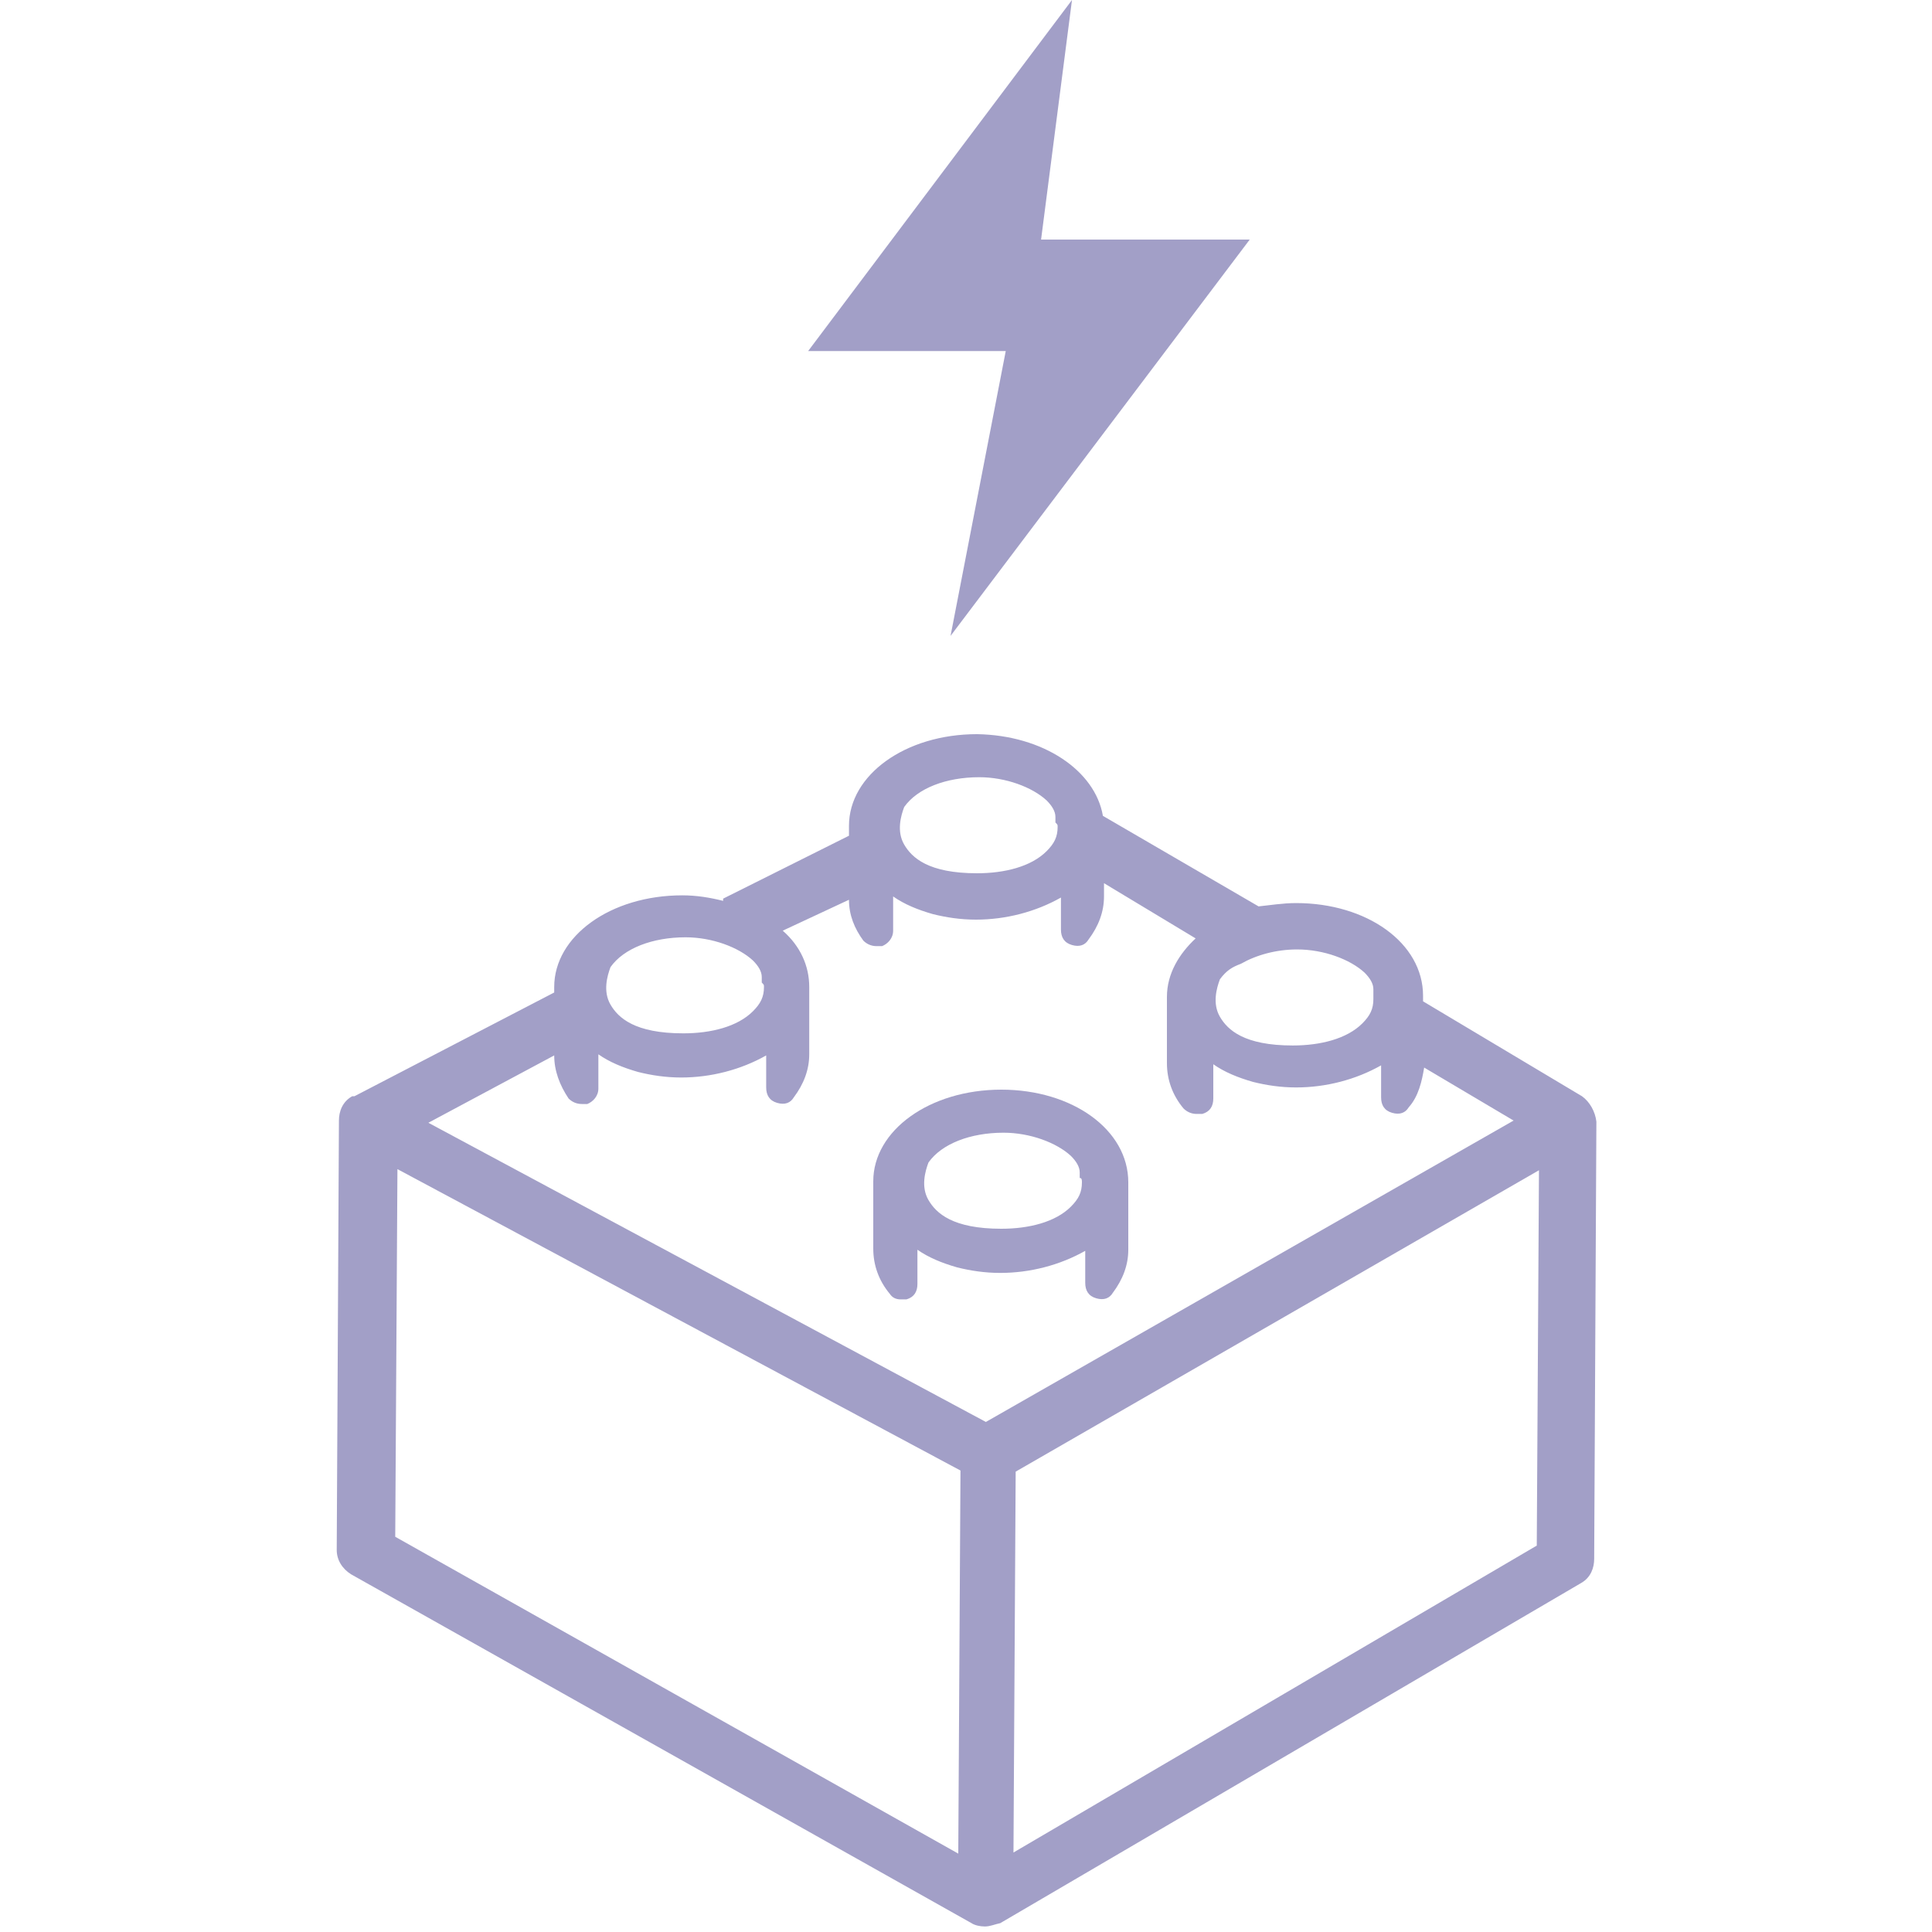 <svg xmlns="http://www.w3.org/2000/svg" xmlns:xlink="http://www.w3.org/1999/xlink" id="Layer_1" x="0" y="0" version="1.1" viewBox="0 0 175 175" xml:space="preserve" style="enable-background:new 0 0 175 175"><style>.st0{fill:#a29fc7}</style><g id="XMLID_82_"><g id="XMLID_2_"><path id="XMLID_346_" d="M81.6,117.7c0.2,0,0.3,0,0.5,0c0.7-0.2,1-0.7,1-1.4l0-3.1c1,0.7,2.2,1.2,3.6,1.6c1.2,0.3,2.5,0.5,3.9,0.5 c2.7,0,5.4-0.7,7.7-2l0,2.9c0,0.7,0.3,1.2,1,1.4c0.7,0.2,1.2,0,1.5-0.5c0.9-1.2,1.4-2.5,1.4-3.9l0-6.1c0-4.8-5.1-8.4-11.5-8.4 c-6.5,0-11.6,3.7-11.6,8.3l0,6.1c0,1.5,0.5,2.9,1.5,4.1C80.8,117.5,81.1,117.7,81.6,117.7z M98,107.1c0,0.9-0.3,1.5-1,2.2 c-1.4,1.4-3.8,2-6.3,2c-4.4,0-5.9-1.4-6.6-2.6c-0.7-1.2-0.3-2.6,0-3.4c1.2-1.7,3.8-2.7,6.8-2.7c2.4,0,4.8,0.9,6.1,2.1 c0.5,0.5,0.8,1,0.8,1.5c0,0,0,0,0,0.2c0,0.2,0,0.3,0,0.3C98,106.7,98,106.9,98,107.1C98,106.9,98,107.1,98,107.1z" class="st0"/><path id="XMLID_10_" d="M143.3,99.3L143.3,99.3l-14.4-8.6l0-0.5c0-4.8-5.1-8.4-11.5-8.4c-1.2,0-2.4,0.2-3.4,0.3l-14.1-8.2 c-0.7-4.1-5.4-7.3-11.4-7.4c-6.5,0-11.6,3.7-11.6,8.3l0,0.9l-11.4,5.7l0,0.2c-1.2-0.3-2.4-0.5-3.7-0.5c-6.5,0-11.6,3.7-11.6,8.3 l0,0.5l-18.1,9.4l0,0l-0.2,0c-0.9,0.5-1.2,1.4-1.2,2.2l-0.2,38.9c0,0.9,0.5,1.7,1.3,2.2L88,174.2c0.3,0.2,0.8,0.3,1.2,0.3 c0.5,0,0.9-0.2,1.4-0.3l52.6-30.8c0.9-0.5,1.2-1.4,1.2-2.2l0.2-39.6C144.5,100.7,144,99.8,143.3,99.3z M112.4,87.3L112.4,87.3 c1.4-0.8,3.2-1.3,5.1-1.3c2.4,0,4.8,0.9,6.1,2.1c0.5,0.5,0.8,1,0.8,1.5c0,0,0,0,0,0.2c0,0.2,0,0.3,0,0.3l0,0.2l0,0.2 c0,0.9-0.3,1.5-1,2.2c-1.4,1.4-3.8,2-6.3,2c-4.4,0-5.9-1.4-6.6-2.6c-0.7-1.2-0.3-2.6,0-3.4C111.1,87.9,111.6,87.6,112.4,87.3 L112.4,87.3z M95.8,74.9c0,0.9-0.3,1.5-1,2.2c-1.4,1.4-3.8,2-6.3,2c-4.4,0-5.9-1.4-6.6-2.6c-0.7-1.2-0.3-2.6,0-3.4 c1.2-1.7,3.8-2.7,6.8-2.7c2.4,0,4.8,0.9,6.1,2.1c0.5,0.5,0.8,1,0.8,1.5c0,0,0,0,0,0.2c0,0.2,0,0.3,0,0.3 C95.8,74.7,95.8,74.7,95.8,74.9C95.8,74.7,95.8,74.9,95.8,74.9z M76.9,81.5c0,1.4,0.5,2.6,1.3,3.7c0.3,0.3,0.7,0.5,1.2,0.5 c0.2,0,0.3,0,0.5,0c0.5-0.2,1-0.7,1-1.4l0-3.1c1,0.7,2.2,1.2,3.6,1.6c1.2,0.3,2.5,0.5,3.9,0.5c2.7,0,5.4-0.7,7.7-2l0,2.9 c0,0.7,0.3,1.2,1,1.4c0.7,0.2,1.2,0,1.5-0.5c0.9-1.2,1.4-2.5,1.4-3.9l0-1.2l8.3,5c-1.5,1.4-2.6,3.2-2.6,5.3l0,6 c0,1.5,0.5,2.9,1.5,4.1c0.3,0.3,0.7,0.5,1.2,0.5c0.2,0,0.3,0,0.5,0c0.7-0.2,1-0.7,1-1.4l0-3.1c1,0.7,2.2,1.2,3.6,1.6 c1.2,0.3,2.5,0.5,3.9,0.5c2.7,0,5.4-0.7,7.7-2l0,2.9c0,0.7,0.3,1.2,1,1.4c0.7,0.2,1.2,0,1.5-0.5c0.9-1,1.2-2.4,1.4-3.6l8.1,4.8 l-47.8,27.3l-50.5-27.1l11.4-6.1c0,1.4,0.5,2.7,1.3,3.9c0.3,0.3,0.7,0.5,1.2,0.5c0.2,0,0.3,0,0.5,0c0.5-0.2,1-0.7,1-1.4l0-3.1 c1,0.7,2.2,1.2,3.6,1.6c1.2,0.3,2.5,0.5,3.9,0.5c2.7,0,5.4-0.7,7.7-2l0,2.9c0,0.7,0.3,1.2,1,1.4c0.7,0.2,1.2,0,1.5-0.5 c0.9-1.2,1.4-2.5,1.4-3.9l0-6.1c0-1.9-0.8-3.7-2.4-5.1L76.9,81.5z M69.2,89.4c0,0.9-0.3,1.5-1,2.2c-1.4,1.4-3.8,2-6.3,2 c-4.4,0-5.9-1.4-6.6-2.6s-0.3-2.6,0-3.4c1.2-1.7,3.8-2.7,6.8-2.7c2.4,0,4.8,0.9,6.1,2.1c0.5,0.5,0.8,1,0.8,1.5c0,0,0,0,0,0.2 c0,0.2,0,0.3,0,0.3C69.2,89.2,69.2,89.2,69.2,89.4C69.2,89.2,69.2,89.4,69.2,89.4z M36,105.9l51,27.3l-0.2,34.7l-51-28.7L36,105.9 z M139.2,140l-47.4,27.8l0.2-34.5l47.4-27.3L139.2,140z" class="st0"/></g><g id="XMLID_349_"><g id="XMLID_350_"><path id="XMLID_351_" d="M86.1,57.6l5-25.8H73.2L97.1,0l-2.8,21.7h18.9L86.1,57.6z" class="st0"/></g></g></g></svg>